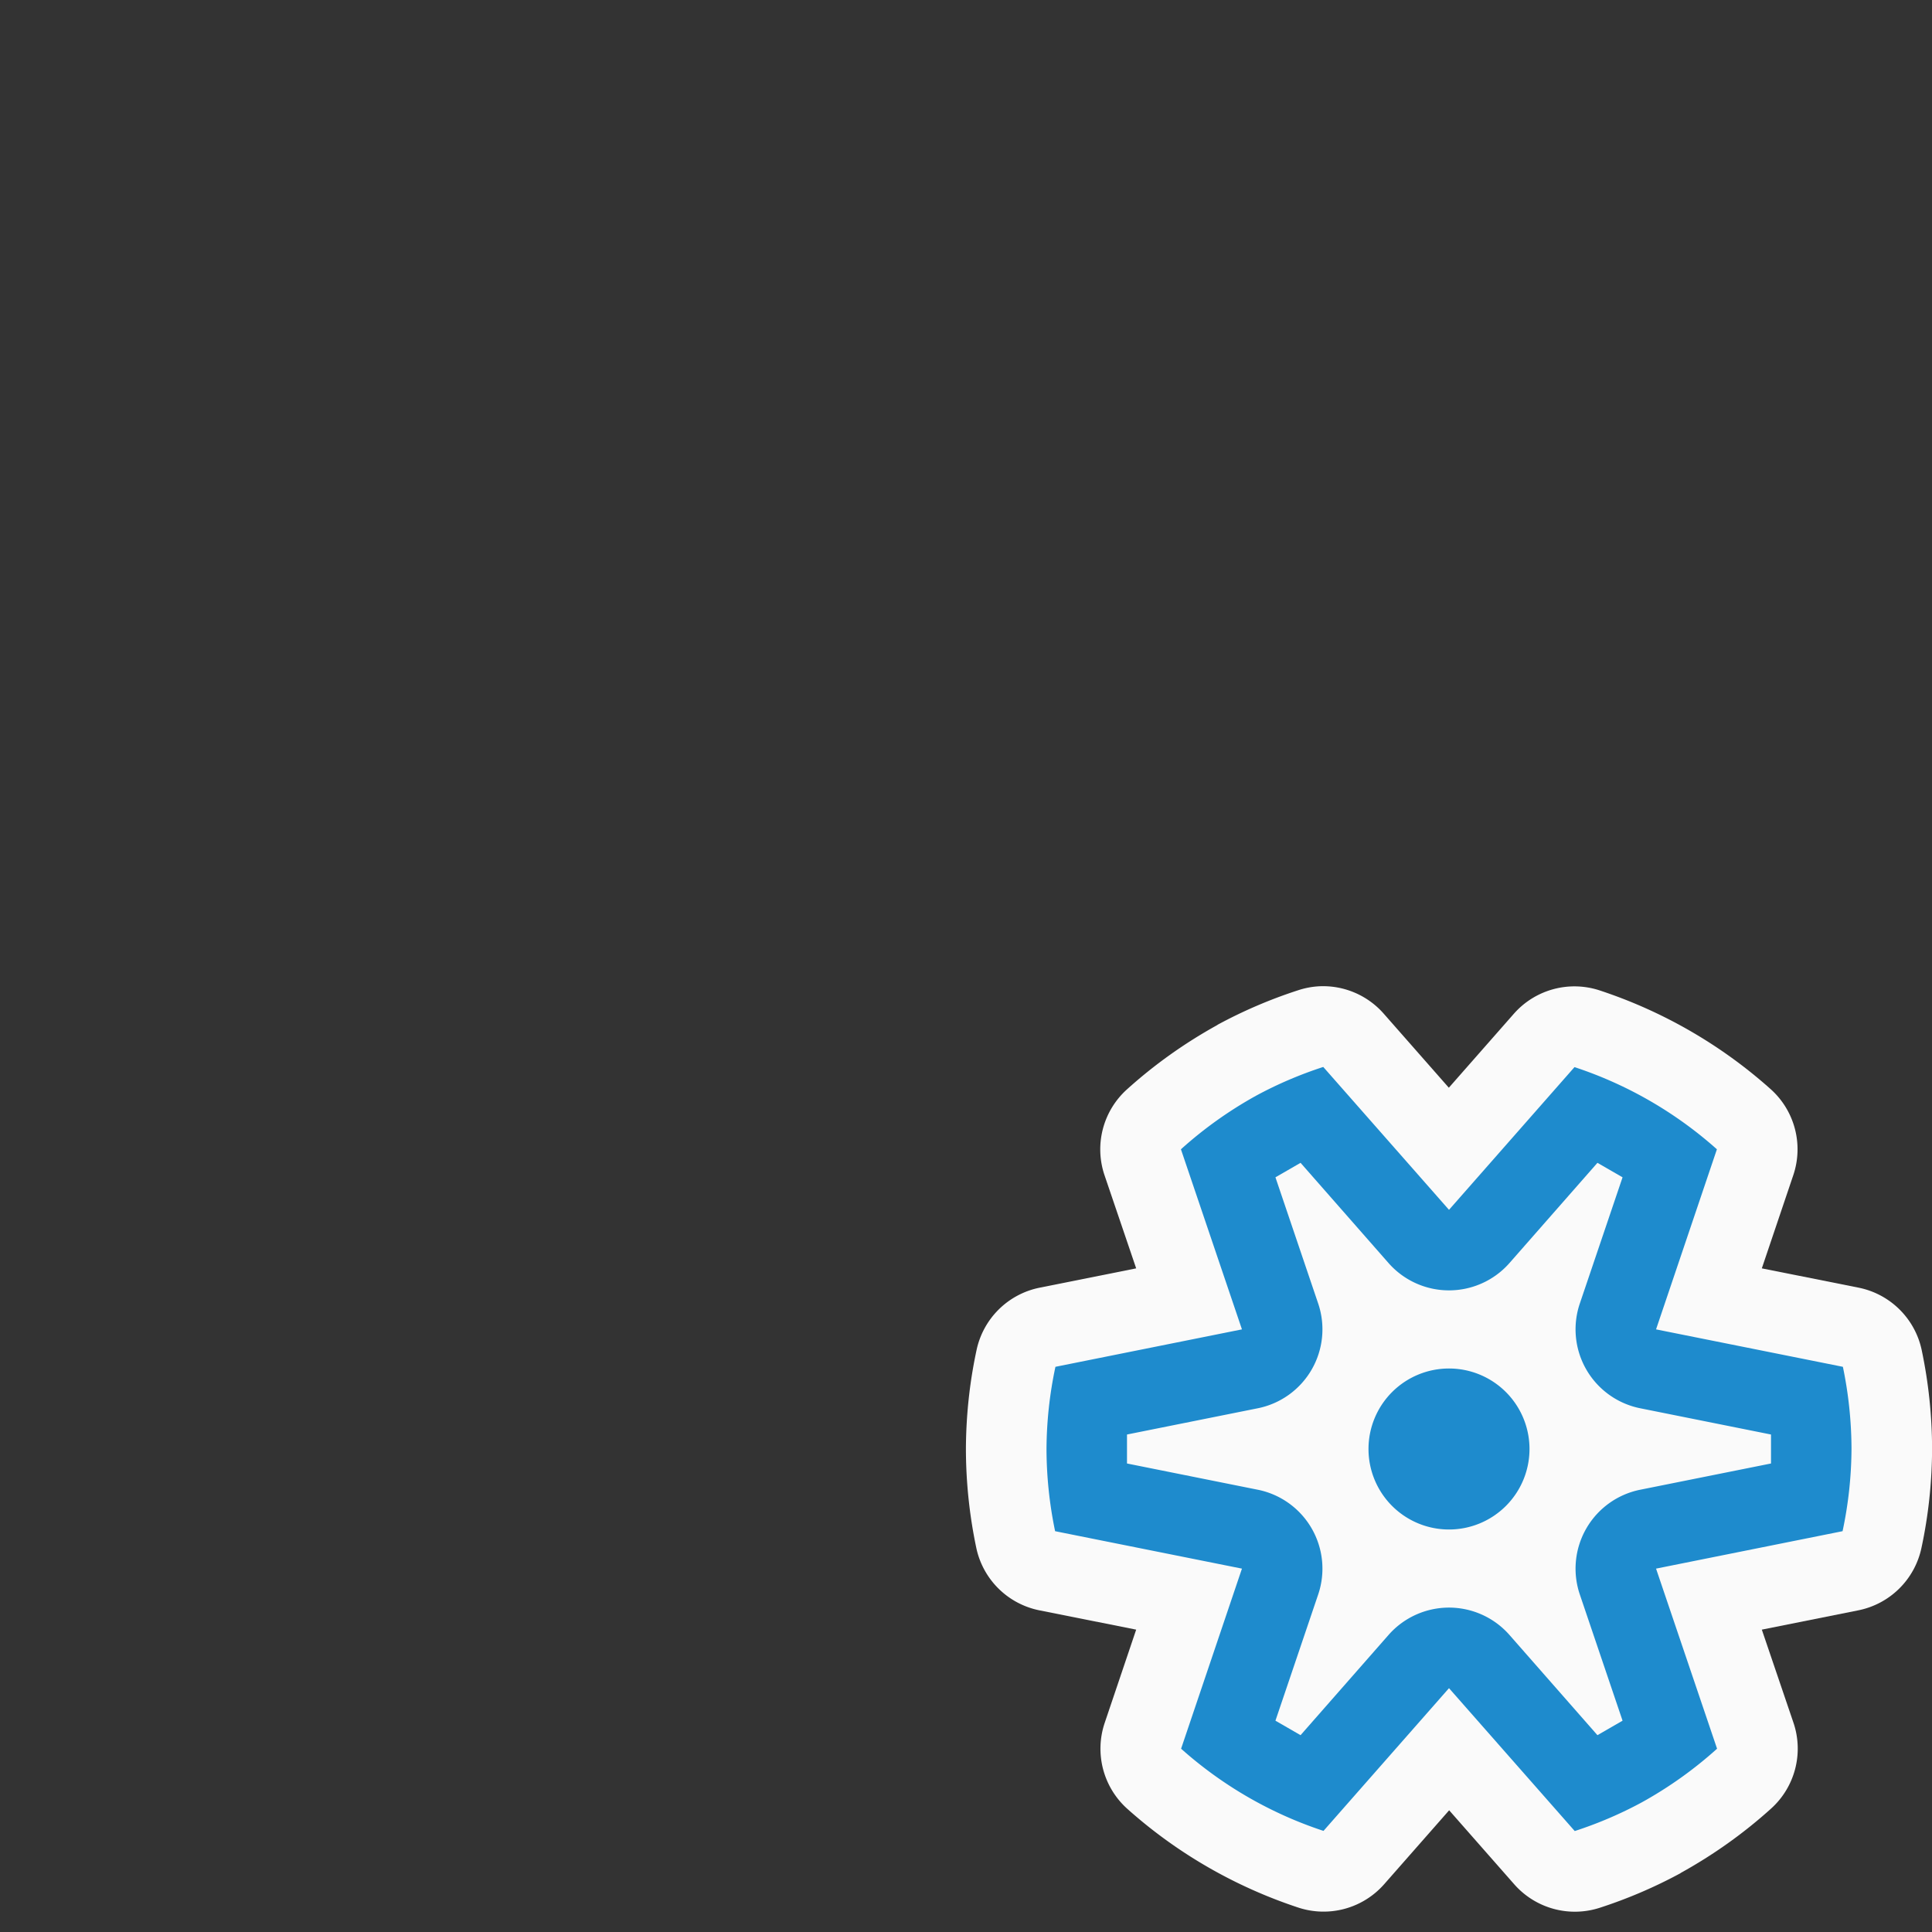 <?xml version="1.0" encoding="UTF-8" standalone="no"?>
<?xml-stylesheet type="text/css" href="icons.css" ?><svg
   xmlns:dc="http://purl.org/dc/elements/1.1/"
   xmlns:cc="http://creativecommons.org/ns#"
   xmlns:rdf="http://www.w3.org/1999/02/22-rdf-syntax-ns#"
   xmlns:svg="http://www.w3.org/2000/svg"
   xmlns="http://www.w3.org/2000/svg"
   xmlns:sodipodi="http://sodipodi.sourceforge.net/DTD/sodipodi-0.dtd"
   xmlns:inkscape="http://www.inkscape.org/namespaces/inkscape"
   viewBox="0 0 24 24"
   version="1.1"
   id="svg11"
   sodipodi:docname="lc_configure2.svg"
   inkscape:version="0.92.5 (2060ec1f9f, 2020-04-08)">
  <rect x="0" y="0" width="24" height="24" fill="#333333" stroke="none"/>
  <defs
     id="defs15" />
  <sodipodi:namedview
     pagecolor="#ffffff"
     bordercolor="#666666"
     borderopacity="1"
     objecttolerance="10"
     gridtolerance="10"
     guidetolerance="10"
     inkscape:pageopacity="0"
     inkscape:pageshadow="2"
     inkscape:window-width="1920"
     inkscape:window-height="1002"
     id="namedview13"
     showgrid="true"
     inkscape:pagecheckerboard="true"
     inkscape:zoom="45.254834"
     inkscape:cx="12.657226"
     inkscape:cy="6.1554444"
     inkscape:window-x="0"
     inkscape:window-y="0"
     inkscape:window-maximized="1"
     inkscape:current-layer="svg11"
     inkscape:snap-global="false">
    <inkscape:grid
       type="xygrid"
       id="grid824" />
  </sodipodi:namedview>
  <path
     style="fill:#fafafa;stroke:none;stroke-width:1px;stroke-linecap:butt;stroke-linejoin:miter;stroke-opacity:1"
     d="m 16.387,12.252 a 1.003,1.003 0 0 0 -0.26,0.049 c -0.346,0.112 -0.68,0.255 -1,0.428 a 1.003,1.003 0 0 0 -0.008,0.006 c -0.403,0.223 -0.779,0.49 -1.121,0.799 a 1.003,1.003 0 0 0 -0.277,1.066 l 0.393,1.156 -1.199,0.24 a 1.003,1.003 0 0 0 -0.783,0.771 c -0.087,0.403 -0.131,0.814 -0.133,1.227 a 1.003,1.003 0 0 0 0,0.008 c 7.77e-4,0.412 0.044,0.823 0.129,1.227 a 1.003,1.003 0 0 0 0.783,0.775 l 1.203,0.24 -0.391,1.158 a 1.003,1.003 0 0 0 0.281,1.068 c 0.616,0.551 1.34,0.968 2.125,1.227 a 1.003,1.003 0 0 0 1.066,-0.291 l 0.807,-0.918 0.809,0.92 a 1.003,1.003 0 0 0 1.062,0.291 c 0.346,-0.112 0.68,-0.255 1,-0.428 a 1.003,1.003 0 0 0 0.008,-0.006 c 0.403,-0.223 0.779,-0.49 1.121,-0.799 a 1.003,1.003 0 0 0 0.277,-1.066 l -0.393,-1.156 1.199,-0.24 a 1.003,1.003 0 0 0 0.783,-0.771 c 0.087,-0.403 0.131,-0.814 0.133,-1.227 a 1.003,1.003 0 0 0 0,-0.008 c -7.77e-4,-0.412 -0.044,-0.823 -0.129,-1.227 a 1.003,1.003 0 0 0 -0.783,-0.775 l -1.203,-0.24 0.391,-1.158 a 1.003,1.003 0 0 0 -0.281,-1.068 c -0.616,-0.551 -1.34,-0.968 -2.125,-1.227 a 1.003,1.003 0 0 0 -1.066,0.291 l -0.807,0.918 -0.809,-0.92 a 1.003,1.003 0 0 0 -0.803,-0.34 z"
     id="path1471" />
  <path
     inkscape:connector-curvature="0"
     id="path1564"
     d="m 22,17.82 1e-6,0.359 -1.625,0.326 c -0.591,0.119 -0.943,0.73 -0.75,1.301 l 0.529,1.562 0.002,0.006 -0.312,0.18 -1.092,-1.244 c -0.398,-0.454 -1.106,-0.454 -1.504,0 l -1.092,1.244 -0.312,-0.18 0.531,-1.568 c 0.193,-0.571 -0.159,-1.182 -0.75,-1.301 l -1.625,-0.326 -10e-7,-0.359 1.625,-0.326 c 0.591,-0.119 0.943,-0.73 0.75,-1.301 l -0.531,-1.568 0.312,-0.18 1.092,1.244 c 0.216,0.246 0.54,0.371 0.865,0.334 0.247,-0.028 0.475,-0.147 0.639,-0.334 l 1.092,-1.244 0.313,0.18 -0.531,1.568 c -0.193,0.571 0.159,1.182 0.75,1.301 z"
     style="fill:#fafafa;stroke:none;stroke-width:1px;stroke-linecap:butt;stroke-linejoin:miter;stroke-opacity:1"
     sodipodi:nodetypes="ccccccccccccccccccccccccccc" />
  <path
     style="fill:#1e8bcd;stroke:none;stroke-width:1px;stroke-linecap:butt;stroke-linejoin:miter;stroke-opacity:1"
     d="M 16.438 13.254 C 16.149 13.348 15.87 13.467 15.604 13.611 C 15.268 13.797 14.955 14.02 14.67 14.277 L 15.428 16.514 L 13.111 16.979 C 13.039 17.314 13.002 17.657 13 18 C 13.001 18.343 13.037 18.686 13.107 19.021 L 15.428 19.486 L 14.672 21.723 C 15.185 22.181 15.788 22.529 16.441 22.744 L 18 20.971 L 19.562 22.746 C 19.851 22.652 20.13 22.533 20.396 22.389 C 20.732 22.203 21.045 21.98 21.33 21.723 L 20.572 19.486 L 22.889 19.021 C 22.961 18.686 22.998 18.343 23 18 C 22.999 17.657 22.963 17.314 22.893 16.979 L 20.572 16.514 L 21.328 14.277 C 20.815 13.819 20.212 13.471 19.559 13.256 L 18 15.029 L 17.531 14.496 L 16.438 13.254 z M 16.156 14.445 L 17.248 15.689 A 1 1 0 0 0 18.113 16.023 A 1 1 0 0 0 18.752 15.689 L 19.844 14.445 L 20.156 14.625 L 19.625 16.193 A 1 1 0 0 0 20.375 17.494 L 22 17.82 L 22 18.18 L 20.375 18.506 A 1 1 0 0 0 19.625 19.807 L 20.154 21.369 L 20.156 21.375 L 19.844 21.555 L 18.752 20.311 A 1 1 0 0 0 17.248 20.311 L 16.156 21.555 L 15.844 21.375 L 16.375 19.807 A 1 1 0 0 0 15.625 18.506 L 14 18.18 L 14 17.82 L 15.625 17.494 A 1 1 0 0 0 16.375 16.193 L 15.844 14.625 L 16.156 14.445 z M 18 17 A 1 1 0 0 0 17 18 A 1 1 0 0 0 18 19 A 1 1 0 0 0 19 18 A 1 1 0 0 0 18 17 z "
     id="path831" />
</svg>
